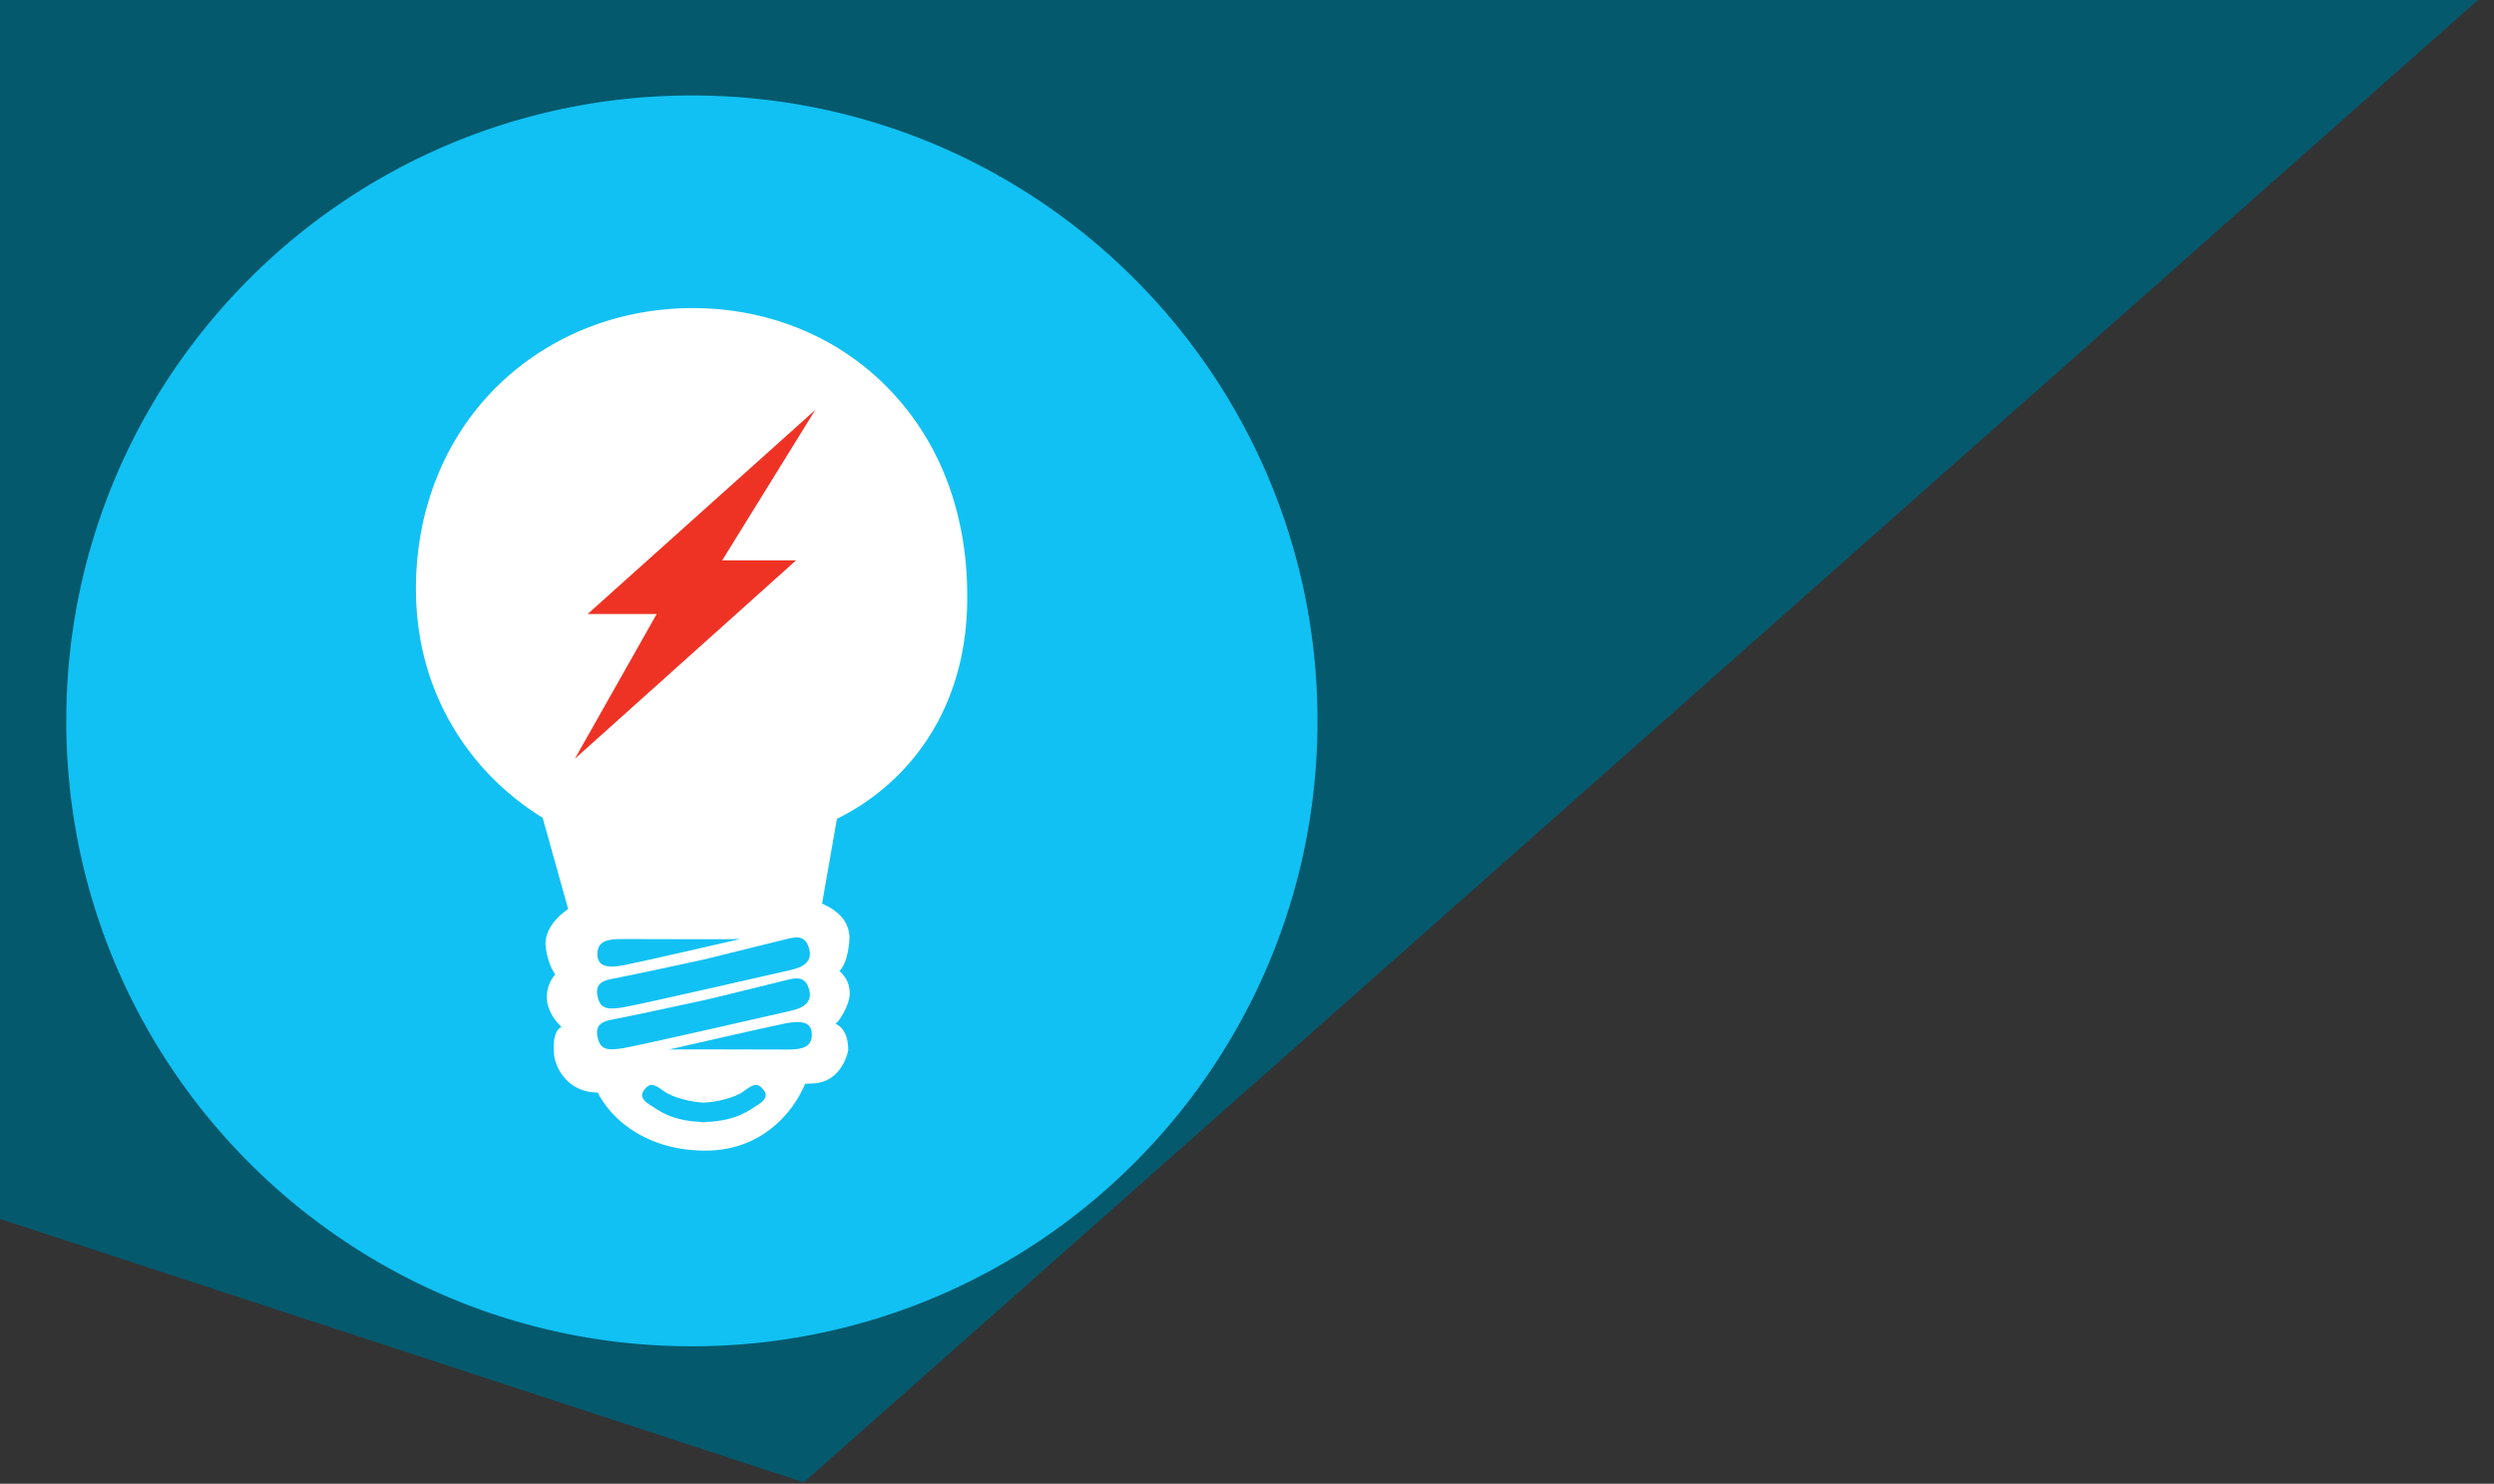 <svg xmlns="http://www.w3.org/2000/svg" xmlns:xlink="http://www.w3.org/1999/xlink" viewBox="0 0 111.01 66.06"><rect x="0" y="0" width="111.01" height="66.06" fill="#333333" stroke="none"/><defs><style>.cls-1{fill:#fff;}.cls-2{fill:#010102;}.cls-3{fill:#ee3325;}.cls-4{fill:#11c1f3;}.cls-5{fill:#05596d;}</style><symbol id="picksoul-logo-form-white" data-name="picksoul-logo-form-white" viewBox="0 0 928.2 928.2"><circle class="cls-1" cx="465.03" cy="453.32" r="421.35"/><path class="cls-2" d="M474.8,762.1h0a12.1,12.1,0,0,1-1.9.1H471v-.1"/><polygon class="cls-3" points="438 384.8 386.8 384.8 555.6 233.4 486.6 345 541.4 345 377.3 492.2 438 384.8"/><path class="cls-1" d="M573.6,649.9"/><path class="cls-1" d="M573.6,672.3"/><path class="cls-4" d="M464.1,0C207.8,0,0,207.8,0,464.1S207.8,928.2,464.1,928.2,928.2,720.4,928.2,464.1,720.4,0,464.1,0ZM615.4,506a172.38,172.38,0,0,1-43.7,30.8l-11,62.9c1.1.8,20.4,7.3,20.3,25.7,0,0-.4,17.1-7.4,24.4a21.27,21.27,0,0,1,7.6,16.5c0,9.3-8.8,22.1-10.6,22.5,1.5.8,9.5,3.9,9.5,19.8,0,0-4.4,24.6-27.5,24.6l-4.5.2c-8.3,20.2-31.3,49.6-74,49.6-42.9,0-69.5-22.6-79.8-43.1-23.3,0-32.1-20-32.5-29,0,0-1.9-16.2,5.6-19.7,0,0-10.9-9.5-10.9-21.9,0-11,6.3-17,6.3-17-6.5-8.9-7.3-22.4-7.3-22.4,0-12.2,9.5-21,16.8-26.2L353.4,536a201.5,201.5,0,0,1-43.3-35.9c-23.1-25.5-50.7-69.4-50.7-134.2,0-58.9,21.7-112.5,61-150.8,38-36.9,89.2-57.3,144.4-57.3,55.4,0,106.5,20.7,143.7,58.2,39.2,39.5,59.9,93.3,59.9,155.7C668.6,440.1,639.7,482.5,615.4,506Z"/><path class="cls-1" d="M573.6,649.9Z"/><path class="cls-1" d="M573.6,672.9"/><path class="cls-4" d="M471,761.7c-22.6-.8-32.2-9.1-37.5-12.3-5.6-3.4-8.4-7-4.5-11.8s6.5-4.5,14.1,1.1c7.1,5.2,20.8,8.3,29.9,8.7,9.1-.4,22.8-3.4,29.9-8.7,7.6-5.6,10.1-5.9,14.1-1.1s1.1,8.4-4.5,11.8c-5.3,3.2-15,11.5-37.5,12.3"/><path class="cls-4" d="M535.1,708c-10.7,0-87.2-.3-88,0,0,0,74.8-17.2,86.3-19.4s19.7-1.4,19.7,8.2S545.8,708,535.1,708Z"/><path class="cls-4" d="M534.4,656.4c7.9-2,13.8-2.5,16.6,6.7s-3.4,13.8-12.9,16S425,705,413.5,706.9s-17.4,1.7-19.4-8.2,4.5-11.8,12.1-13.2,50.3-10.4,66.8-14.1c-.1.2,53.5-13,61.4-15"/><path class="cls-4" d="M406.1,655.3c7.6-1.4,50.3-10.4,66.8-14.1,0,0,53.6-13.2,61.5-15.2s13.8-2.5,16.6,6.8-3.4,13.8-12.9,16S425,674.7,413.5,676.6s-17.4,1.7-19.4-8.2C392.1,658.7,398.5,656.7,406.1,655.3Z"/><path class="cls-4" d="M412,626c10.7,0,87.2.3,88,0,0,0-74.8,17.2-86.3,19.4s-19.7,1.4-19.7-8.2S401.3,626,412,626Z"/></symbol></defs><title>2_2_18Artboard 1</title><g id="Layer_1" data-name="Layer 1"><polygon class="cls-5" points="-0.83 0 -0.83 54 35.78 66 110.3 0 -0.83 0"/><use id="picksoul-logo-form-white-3" data-name="picksoul-logo-form-white" width="928.2" height="928.2" transform="translate(2.95 4.25) scale(0.06)" xlink:href="#picksoul-logo-form-white"/></g></svg>